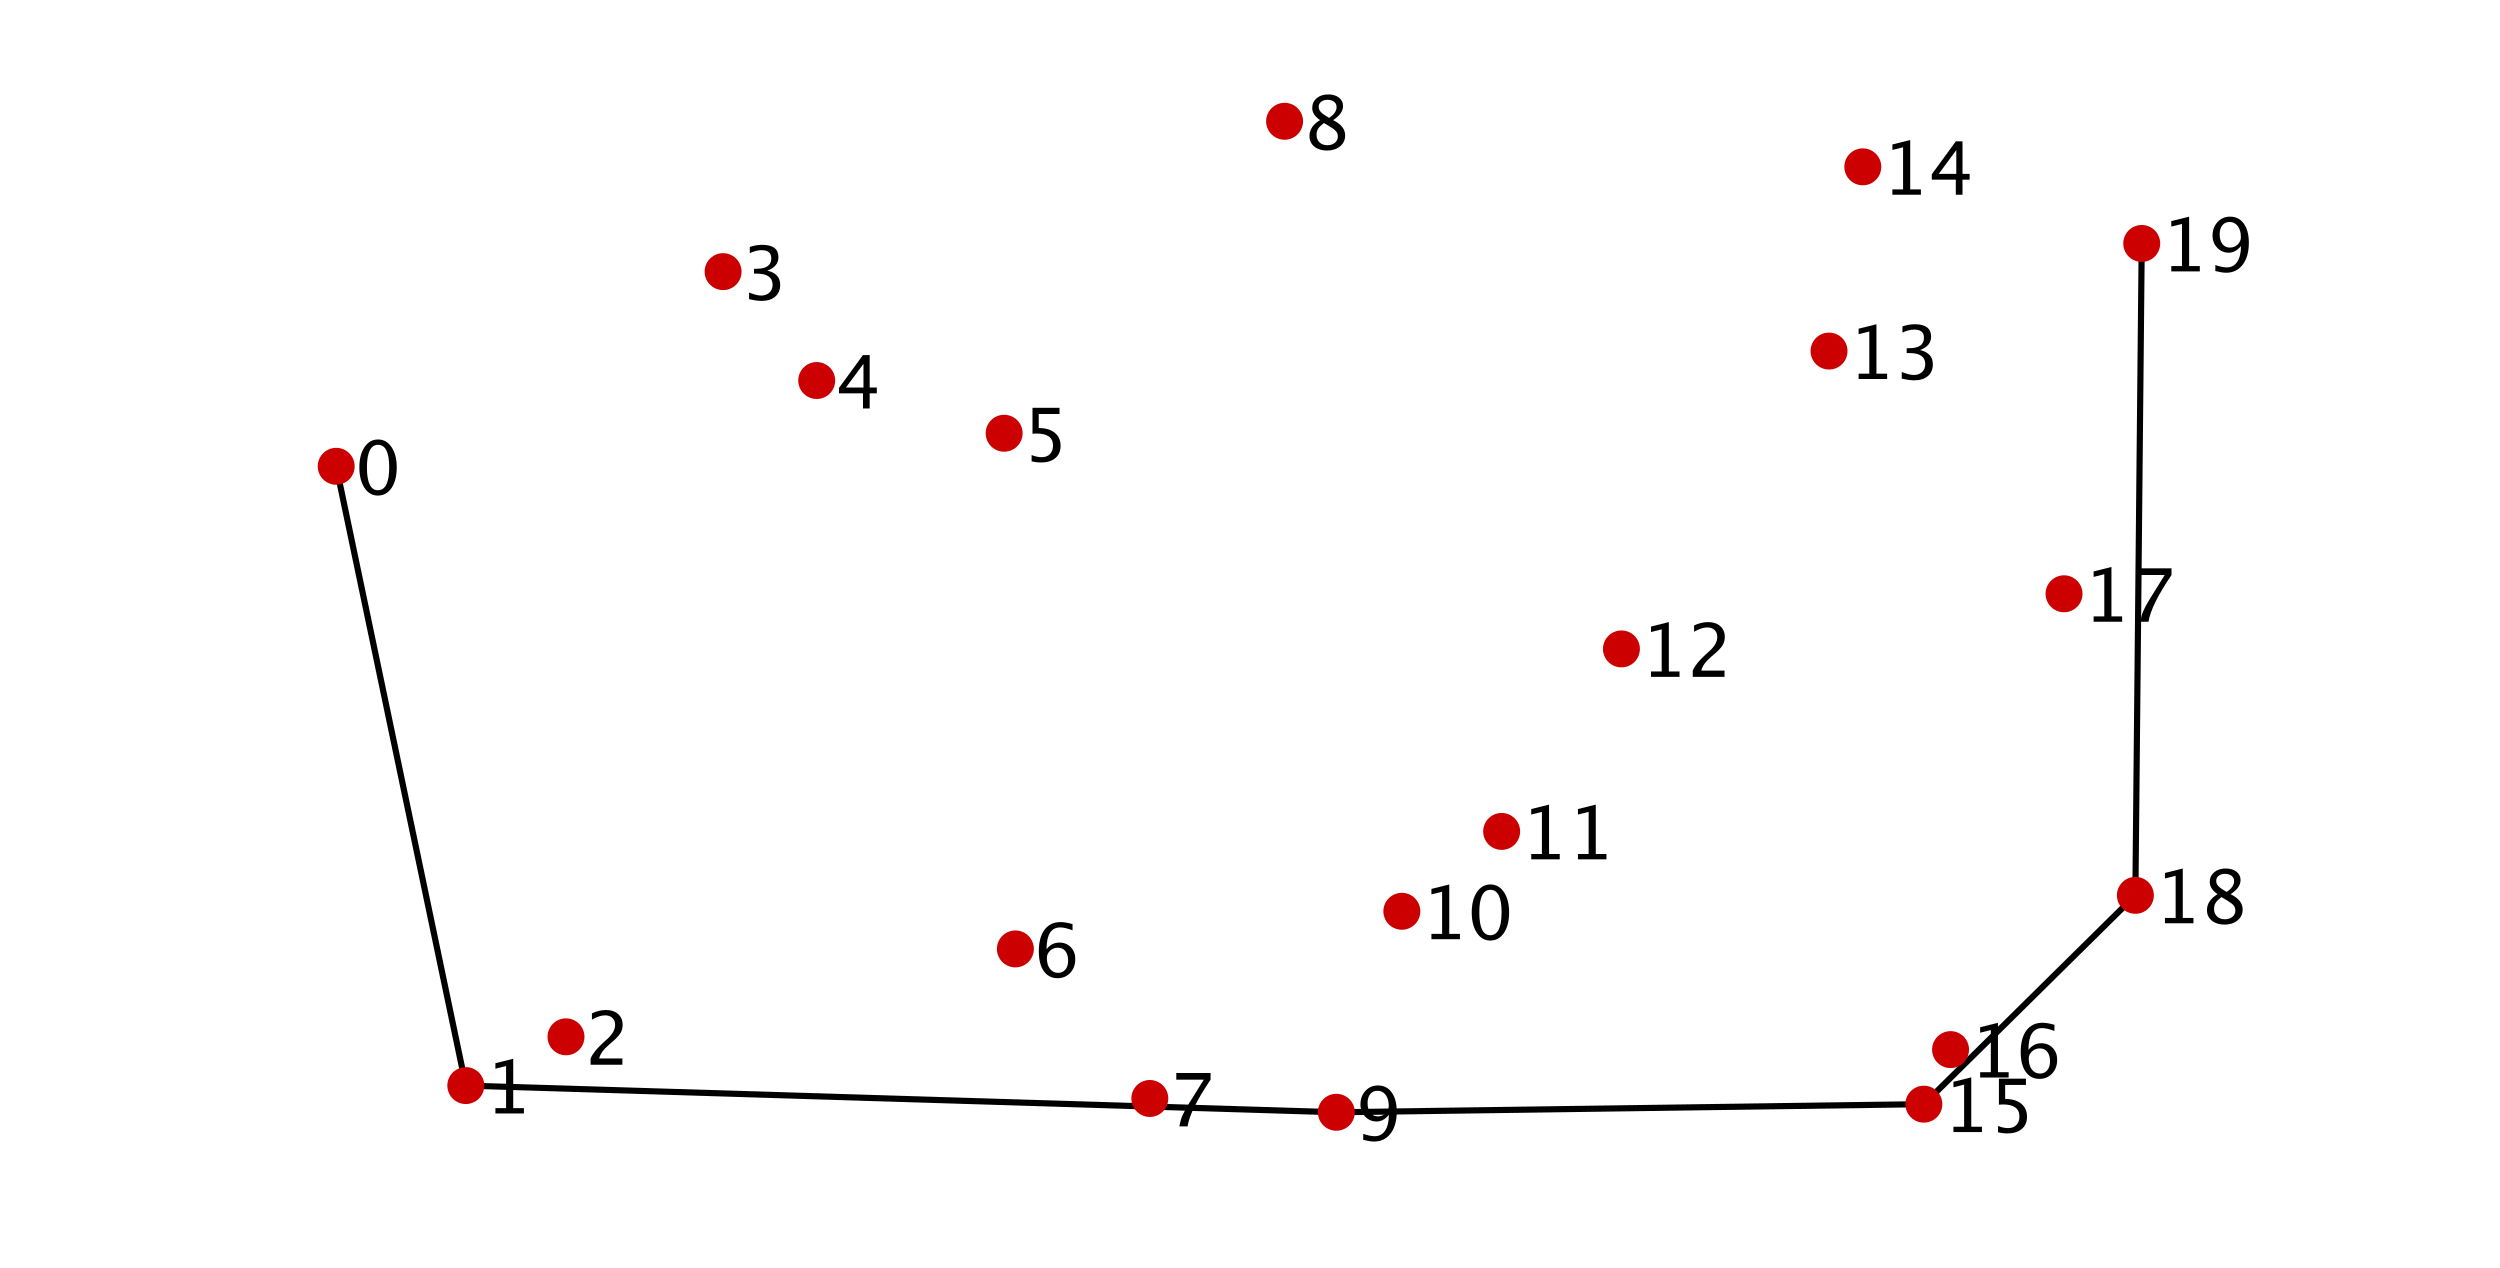 <?xml version="1.0" encoding="UTF-8"?>
<svg xmlns="http://www.w3.org/2000/svg" xmlns:xlink="http://www.w3.org/1999/xlink" width="406" height="206" viewBox="0 0 406 206" version="1.1">
<defs>
<g>
<symbol overflow="visible" id="glyph0-0">
<path style="stroke:none;" d=""/>
</symbol>
<symbol overflow="visible" id="glyph0-1">
<path style="stroke:none;" d="M 3.762 0.219 C 2.867 0.219 2.145 -0.203 1.59 -1.047 C 1.039 -1.887 0.762 -2.984 0.762 -4.344 C 0.762 -5.711 1.039 -6.809 1.598 -7.641 C 2.152 -8.473 2.887 -8.891 3.797 -8.891 C 4.707 -8.891 5.441 -8.473 5.996 -7.641 C 6.555 -6.809 6.832 -5.715 6.832 -4.359 C 6.832 -2.969 6.555 -1.859 5.996 -1.027 C 5.441 -0.199 4.695 0.219 3.762 0.219 Z M 3.773 -0.648 C 4.996 -0.648 5.609 -1.891 5.609 -4.375 C 5.609 -6.805 5.004 -8.023 3.797 -8.023 C 2.594 -8.023 1.992 -6.797 1.992 -4.344 C 1.992 -1.883 2.586 -0.648 3.773 -0.648 Z M 3.773 -0.648 "/>
</symbol>
<symbol overflow="visible" id="glyph0-2">
<path style="stroke:none;" d="M 1.805 0 L 1.805 -0.867 L 3.539 -0.867 L 3.539 -7.711 L 1.805 -7.277 L 1.805 -8.168 L 4.699 -8.891 L 4.699 -0.867 L 6.434 -0.867 L 6.434 0 Z M 1.805 0 "/>
</symbol>
<symbol overflow="visible" id="glyph0-3">
<path style="stroke:none;" d="M 0.996 0 L 0.996 -1.016 C 1.332 -1.801 2.012 -2.656 3.035 -3.578 L 3.695 -4.172 C 4.547 -4.941 4.977 -5.703 4.977 -6.461 C 4.977 -6.945 4.828 -7.328 4.539 -7.605 C 4.246 -7.883 3.848 -8.023 3.34 -8.023 C 2.738 -8.023 2.031 -7.789 1.211 -7.324 L 1.211 -8.344 C 1.98 -8.707 2.746 -8.891 3.504 -8.891 C 4.316 -8.891 4.969 -8.672 5.461 -8.234 C 5.953 -7.797 6.199 -7.215 6.199 -6.492 C 6.199 -5.973 6.074 -5.512 5.828 -5.109 C 5.578 -4.707 5.117 -4.219 4.441 -3.645 L 3.996 -3.266 C 3.07 -2.48 2.535 -1.727 2.391 -1.016 L 6.156 -1.016 L 6.156 0 Z M 0.996 0 "/>
</symbol>
<symbol overflow="visible" id="glyph0-4">
<path style="stroke:none;" d="M 1.219 -0.062 L 1.219 -1.141 C 2.047 -0.812 2.699 -0.648 3.176 -0.648 C 3.727 -0.648 4.176 -0.812 4.52 -1.133 C 4.867 -1.457 5.039 -1.875 5.039 -2.383 C 5.039 -3.602 4.188 -4.211 2.477 -4.211 L 2.023 -4.211 L 2.023 -4.992 L 2.426 -5 C 4.027 -5 4.828 -5.562 4.828 -6.691 C 4.828 -7.578 4.301 -8.023 3.246 -8.023 C 2.668 -8.023 2.031 -7.859 1.336 -7.535 L 1.336 -8.543 C 2.02 -8.773 2.684 -8.891 3.328 -8.891 C 5.102 -8.891 5.988 -8.219 5.988 -6.879 C 5.988 -5.859 5.383 -5.133 4.18 -4.699 C 5.578 -4.375 6.273 -3.609 6.273 -2.402 C 6.273 -1.586 6.008 -0.945 5.469 -0.48 C 4.93 -0.016 4.188 0.219 3.246 0.219 C 2.711 0.219 2.035 0.125 1.219 -0.062 Z M 1.219 -0.062 "/>
</symbol>
<symbol overflow="visible" id="glyph0-5">
<path style="stroke:none;" d="M 4.516 0 L 4.516 -2.453 L 0.617 -2.453 L 0.617 -3.328 L 4.516 -8.672 L 5.602 -8.672 L 5.602 -3.398 L 6.762 -3.398 L 6.762 -2.453 L 5.602 -2.453 L 5.602 0 Z M 1.746 -3.398 L 4.594 -3.398 L 4.594 -7.254 Z M 1.746 -3.398 "/>
</symbol>
<symbol overflow="visible" id="glyph0-6">
<path style="stroke:none;" d="M 1.461 0.035 L 1.461 -0.996 C 2.035 -0.766 2.578 -0.648 3.102 -0.648 C 3.672 -0.648 4.117 -0.82 4.445 -1.156 C 4.77 -1.492 4.934 -1.953 4.934 -2.543 C 4.934 -3.844 4.039 -4.492 2.242 -4.492 C 2.039 -4.492 1.828 -4.48 1.605 -4.453 L 1.605 -8.672 L 5.992 -8.672 L 5.992 -7.664 L 2.617 -7.664 L 2.617 -5.379 C 3.73 -5.379 4.602 -5.125 5.227 -4.609 C 5.852 -4.098 6.164 -3.391 6.164 -2.484 C 6.164 -1.641 5.879 -0.98 5.312 -0.5 C 4.742 -0.023 3.953 0.219 2.945 0.219 C 2.508 0.219 2.016 0.156 1.461 0.035 Z M 1.461 0.035 "/>
</symbol>
<symbol overflow="visible" id="glyph0-7">
<path style="stroke:none;" d="M 2.062 -4.492 C 2.613 -5.207 3.305 -5.566 4.141 -5.566 C 4.898 -5.566 5.52 -5.316 6.004 -4.812 C 6.484 -4.312 6.727 -3.668 6.727 -2.883 C 6.727 -1.98 6.457 -1.238 5.914 -0.656 C 5.375 -0.074 4.688 0.219 3.855 0.219 C 2.898 0.219 2.148 -0.168 1.609 -0.938 C 1.07 -1.707 0.805 -2.773 0.805 -4.141 C 0.805 -5.645 1.113 -6.812 1.73 -7.648 C 2.352 -8.48 3.223 -8.895 4.348 -8.895 C 4.863 -8.895 5.508 -8.785 6.281 -8.566 L 6.281 -7.559 C 5.465 -7.871 4.797 -8.027 4.277 -8.027 C 2.801 -8.027 2.062 -6.852 2.062 -4.492 Z M 5.566 -2.625 C 5.566 -3.281 5.418 -3.797 5.125 -4.172 C 4.828 -4.547 4.422 -4.734 3.898 -4.734 C 3.41 -4.734 2.988 -4.57 2.637 -4.242 C 2.285 -3.914 2.109 -3.52 2.109 -3.059 C 2.109 -2.332 2.277 -1.75 2.609 -1.309 C 2.945 -0.871 3.387 -0.648 3.938 -0.648 C 4.434 -0.648 4.828 -0.828 5.125 -1.188 C 5.418 -1.543 5.566 -2.023 5.566 -2.625 Z M 5.566 -2.625 "/>
</symbol>
<symbol overflow="visible" id="glyph0-8">
<path style="stroke:none;" d="M 1.805 0 C 1.918 -0.676 2.078 -1.258 2.289 -1.75 C 2.496 -2.242 2.867 -2.922 3.398 -3.781 L 5.766 -7.586 L 1.301 -7.586 L 1.301 -8.672 L 6.867 -8.672 L 6.867 -7.586 C 4.645 -4.309 3.398 -1.781 3.133 0 Z M 1.805 0 "/>
</symbol>
<symbol overflow="visible" id="glyph0-9">
<path style="stroke:none;" d="M 2.758 -4.723 C 1.91 -5.312 1.488 -5.965 1.488 -6.68 C 1.488 -7.336 1.727 -7.867 2.211 -8.281 C 2.691 -8.691 3.316 -8.895 4.09 -8.895 C 4.805 -8.895 5.383 -8.719 5.828 -8.375 C 6.27 -8.027 6.492 -7.574 6.492 -7.02 C 6.492 -6.18 5.953 -5.414 4.875 -4.723 C 6.184 -4.082 6.836 -3.258 6.836 -2.242 C 6.836 -1.516 6.562 -0.926 6.016 -0.469 C 5.465 -0.012 4.758 0.219 3.891 0.219 C 3.039 0.219 2.352 0 1.824 -0.43 C 1.301 -0.863 1.039 -1.43 1.039 -2.133 C 1.039 -3.172 1.609 -4.035 2.758 -4.723 Z M 4.23 -5.086 C 5.039 -5.617 5.445 -6.211 5.445 -6.859 C 5.445 -7.207 5.309 -7.488 5.039 -7.703 C 4.77 -7.914 4.414 -8.023 3.973 -8.023 C 3.547 -8.023 3.203 -7.918 2.938 -7.707 C 2.672 -7.5 2.539 -7.227 2.539 -6.898 C 2.539 -6.574 2.656 -6.281 2.898 -6.027 C 3.137 -5.77 3.582 -5.457 4.23 -5.086 Z M 3.387 -4.254 C 2.922 -3.895 2.605 -3.582 2.441 -3.312 C 2.273 -3.047 2.191 -2.711 2.191 -2.312 C 2.191 -1.816 2.352 -1.418 2.672 -1.109 C 2.992 -0.805 3.414 -0.648 3.938 -0.648 C 4.441 -0.648 4.852 -0.781 5.172 -1.043 C 5.488 -1.305 5.648 -1.645 5.648 -2.062 C 5.648 -2.398 5.551 -2.684 5.352 -2.914 C 5.156 -3.148 4.773 -3.43 4.207 -3.766 Z M 3.387 -4.254 "/>
</symbol>
<symbol overflow="visible" id="glyph0-10">
<path style="stroke:none;" d="M 1.367 -0.055 L 1.367 -1.031 C 2.102 -0.777 2.727 -0.648 3.242 -0.648 C 3.961 -0.648 4.52 -0.957 4.926 -1.566 C 5.328 -2.18 5.531 -3.031 5.531 -4.117 C 4.945 -3.395 4.281 -3.035 3.531 -3.035 C 2.801 -3.035 2.184 -3.305 1.676 -3.84 C 1.168 -4.379 0.914 -5.031 0.914 -5.805 C 0.914 -6.691 1.184 -7.43 1.727 -8.012 C 2.266 -8.598 2.945 -8.891 3.766 -8.891 C 4.707 -8.891 5.453 -8.512 5.992 -7.754 C 6.535 -7 6.809 -5.965 6.809 -4.652 C 6.809 -3.16 6.477 -1.977 5.816 -1.098 C 5.152 -0.223 4.258 0.219 3.129 0.219 C 2.676 0.219 2.086 0.125 1.367 -0.055 Z M 2.07 -6.035 C 2.07 -5.363 2.219 -4.836 2.516 -4.445 C 2.816 -4.059 3.227 -3.867 3.742 -3.867 C 4.23 -3.867 4.648 -4.031 4.996 -4.367 C 5.34 -4.699 5.516 -5.098 5.516 -5.566 C 5.516 -6.305 5.348 -6.898 5.012 -7.352 C 4.68 -7.801 4.242 -8.027 3.695 -8.027 C 3.191 -8.027 2.797 -7.848 2.504 -7.492 C 2.215 -7.133 2.07 -6.648 2.07 -6.035 Z M 2.07 -6.035 "/>
</symbol>
</g>
</defs>
<g id="surface7401">
<path style="fill:none;stroke-width:1;stroke-linecap:round;stroke-linejoin:round;stroke:rgb(0%,0%,0%);stroke-opacity:1;stroke-miterlimit:10;" d="M 51.598 72.727 C 58.613 106.25 65.633 139.773 72.648 173.297 " transform="matrix(1,0,0,1,3,3)"/>
<path style="fill:none;stroke-width:1;stroke-linecap:round;stroke-linejoin:round;stroke:rgb(0%,0%,0%);stroke-opacity:1;stroke-miterlimit:10;" d="M 72.648 173.297 C 119.773 174.742 166.898 176.188 214.023 177.633 " transform="matrix(1,0,0,1,3,3)"/>
<path style="fill:none;stroke-width:1;stroke-linecap:round;stroke-linejoin:round;stroke:rgb(0%,0%,0%);stroke-opacity:1;stroke-miterlimit:10;" d="M 214.023 177.633 C 245.828 177.195 277.633 176.758 309.434 176.316 " transform="matrix(1,0,0,1,3,3)"/>
<path style="fill:none;stroke-width:1;stroke-linecap:round;stroke-linejoin:round;stroke:rgb(0%,0%,0%);stroke-opacity:1;stroke-miterlimit:10;" d="M 309.434 176.316 C 320.887 165.012 332.336 153.707 343.785 142.402 " transform="matrix(1,0,0,1,3,3)"/>
<path style="fill:none;stroke-width:1;stroke-linecap:round;stroke-linejoin:round;stroke:rgb(0%,0%,0%);stroke-opacity:1;stroke-miterlimit:10;" d="M 343.785 142.402 C 344.129 107.113 344.473 71.824 344.816 36.539 " transform="matrix(1,0,0,1,3,3)"/>
<path style="fill:none;stroke-width:6;stroke-linecap:round;stroke-linejoin:round;stroke:rgb(80%,0%,0%);stroke-opacity:1;stroke-miterlimit:10;" d="M 51.598 72.727 L 51.598 72.727 " transform="matrix(1,0,0,1,3,3)"/>
<g style="fill:rgb(0%,0%,0%);fill-opacity:1;">
  <use xlink:href="#glyph0-1" x="57.598" y="80.262"/>
</g>
<path style="fill:none;stroke-width:6;stroke-linecap:round;stroke-linejoin:round;stroke:rgb(80%,0%,0%);stroke-opacity:1;stroke-miterlimit:10;" d="M 72.648 173.297 L 72.648 173.297 " transform="matrix(1,0,0,1,3,3)"/>
<g style="fill:rgb(0%,0%,0%);fill-opacity:1;">
  <use xlink:href="#glyph0-2" x="78.648" y="180.832"/>
</g>
<path style="fill:none;stroke-width:6;stroke-linecap:round;stroke-linejoin:round;stroke:rgb(80%,0%,0%);stroke-opacity:1;stroke-miterlimit:10;" d="M 88.918 165.379 L 88.918 165.379 " transform="matrix(1,0,0,1,3,3)"/>
<g style="fill:rgb(0%,0%,0%);fill-opacity:1;">
  <use xlink:href="#glyph0-3" x="94.918" y="172.914"/>
</g>
<path style="fill:none;stroke-width:6;stroke-linecap:round;stroke-linejoin:round;stroke:rgb(80%,0%,0%);stroke-opacity:1;stroke-miterlimit:10;" d="M 114.43 41.113 L 114.43 41.113 " transform="matrix(1,0,0,1,3,3)"/>
<g style="fill:rgb(0%,0%,0%);fill-opacity:1;">
  <use xlink:href="#glyph0-4" x="120.43" y="48.648"/>
</g>
<path style="fill:none;stroke-width:6;stroke-linecap:round;stroke-linejoin:round;stroke:rgb(80%,0%,0%);stroke-opacity:1;stroke-miterlimit:10;" d="M 129.633 58.797 L 129.633 58.797 " transform="matrix(1,0,0,1,3,3)"/>
<g style="fill:rgb(0%,0%,0%);fill-opacity:1;">
  <use xlink:href="#glyph0-5" x="135.633" y="66.332"/>
</g>
<path style="fill:none;stroke-width:6;stroke-linecap:round;stroke-linejoin:round;stroke:rgb(80%,0%,0%);stroke-opacity:1;stroke-miterlimit:10;" d="M 160.074 67.359 L 160.074 67.359 " transform="matrix(1,0,0,1,3,3)"/>
<g style="fill:rgb(0%,0%,0%);fill-opacity:1;">
  <use xlink:href="#glyph0-6" x="166.074" y="74.895"/>
</g>
<path style="fill:none;stroke-width:6;stroke-linecap:round;stroke-linejoin:round;stroke:rgb(80%,0%,0%);stroke-opacity:1;stroke-miterlimit:10;" d="M 161.898 151.105 L 161.898 151.105 " transform="matrix(1,0,0,1,3,3)"/>
<g style="fill:rgb(0%,0%,0%);fill-opacity:1;">
  <use xlink:href="#glyph0-7" x="167.898" y="158.641"/>
</g>
<path style="fill:none;stroke-width:6;stroke-linecap:round;stroke-linejoin:round;stroke:rgb(80%,0%,0%);stroke-opacity:1;stroke-miterlimit:10;" d="M 183.73 175.391 L 183.73 175.391 " transform="matrix(1,0,0,1,3,3)"/>
<g style="fill:rgb(0%,0%,0%);fill-opacity:1;">
  <use xlink:href="#glyph0-8" x="189.73" y="182.926"/>
</g>
<path style="fill:none;stroke-width:6;stroke-linecap:round;stroke-linejoin:round;stroke:rgb(80%,0%,0%);stroke-opacity:1;stroke-miterlimit:10;" d="M 205.617 16.695 L 205.617 16.695 " transform="matrix(1,0,0,1,3,3)"/>
<g style="fill:rgb(0%,0%,0%);fill-opacity:1;">
  <use xlink:href="#glyph0-9" x="211.617" y="24.23"/>
</g>
<path style="fill:none;stroke-width:6;stroke-linecap:round;stroke-linejoin:round;stroke:rgb(80%,0%,0%);stroke-opacity:1;stroke-miterlimit:10;" d="M 214.023 177.633 L 214.023 177.633 " transform="matrix(1,0,0,1,3,3)"/>
<g style="fill:rgb(0%,0%,0%);fill-opacity:1;">
  <use xlink:href="#glyph0-10" x="220.023" y="185.168"/>
</g>
<path style="fill:none;stroke-width:6;stroke-linecap:round;stroke-linejoin:round;stroke:rgb(80%,0%,0%);stroke-opacity:1;stroke-miterlimit:10;" d="M 224.66 144.992 L 224.66 144.992 " transform="matrix(1,0,0,1,3,3)"/>
<g style="fill:rgb(0%,0%,0%);fill-opacity:1;">
  <use xlink:href="#glyph0-2" x="230.66" y="152.527"/>
  <use xlink:href="#glyph0-1" x="238.248" y="152.527"/>
</g>
<path style="fill:none;stroke-width:6;stroke-linecap:round;stroke-linejoin:round;stroke:rgb(80%,0%,0%);stroke-opacity:1;stroke-miterlimit:10;" d="M 240.867 132.023 L 240.867 132.023 " transform="matrix(1,0,0,1,3,3)"/>
<g style="fill:rgb(0%,0%,0%);fill-opacity:1;">
  <use xlink:href="#glyph0-2" x="246.867" y="139.559"/>
  <use xlink:href="#glyph0-2" x="254.455" y="139.559"/>
</g>
<path style="fill:none;stroke-width:6;stroke-linecap:round;stroke-linejoin:round;stroke:rgb(80%,0%,0%);stroke-opacity:1;stroke-miterlimit:10;" d="M 260.32 102.383 L 260.32 102.383 " transform="matrix(1,0,0,1,3,3)"/>
<g style="fill:rgb(0%,0%,0%);fill-opacity:1;">
  <use xlink:href="#glyph0-2" x="266.32" y="109.918"/>
  <use xlink:href="#glyph0-3" x="273.908" y="109.918"/>
</g>
<path style="fill:none;stroke-width:6;stroke-linecap:round;stroke-linejoin:round;stroke:rgb(80%,0%,0%);stroke-opacity:1;stroke-miterlimit:10;" d="M 294.035 54.012 L 294.035 54.012 " transform="matrix(1,0,0,1,3,3)"/>
<g style="fill:rgb(0%,0%,0%);fill-opacity:1;">
  <use xlink:href="#glyph0-2" x="300.035" y="61.547"/>
  <use xlink:href="#glyph0-4" x="307.623" y="61.547"/>
</g>
<path style="fill:none;stroke-width:6;stroke-linecap:round;stroke-linejoin:round;stroke:rgb(80%,0%,0%);stroke-opacity:1;stroke-miterlimit:10;" d="M 299.52 24.094 L 299.52 24.094 " transform="matrix(1,0,0,1,3,3)"/>
<g style="fill:rgb(0%,0%,0%);fill-opacity:1;">
  <use xlink:href="#glyph0-2" x="305.52" y="31.629"/>
  <use xlink:href="#glyph0-5" x="313.107" y="31.629"/>
</g>
<path style="fill:none;stroke-width:6;stroke-linecap:round;stroke-linejoin:round;stroke:rgb(80%,0%,0%);stroke-opacity:1;stroke-miterlimit:10;" d="M 309.434 176.316 L 309.434 176.316 " transform="matrix(1,0,0,1,3,3)"/>
<g style="fill:rgb(0%,0%,0%);fill-opacity:1;">
  <use xlink:href="#glyph0-2" x="315.434" y="183.852"/>
  <use xlink:href="#glyph0-6" x="323.021" y="183.852"/>
</g>
<path style="fill:none;stroke-width:6;stroke-linecap:round;stroke-linejoin:round;stroke:rgb(80%,0%,0%);stroke-opacity:1;stroke-miterlimit:10;" d="M 313.77 167.457 L 313.77 167.457 " transform="matrix(1,0,0,1,3,3)"/>
<g style="fill:rgb(0%,0%,0%);fill-opacity:1;">
  <use xlink:href="#glyph0-2" x="319.77" y="174.992"/>
  <use xlink:href="#glyph0-7" x="327.357" y="174.992"/>
</g>
<path style="fill:none;stroke-width:6;stroke-linecap:round;stroke-linejoin:round;stroke:rgb(80%,0%,0%);stroke-opacity:1;stroke-miterlimit:10;" d="M 332.199 93.43 L 332.199 93.43 " transform="matrix(1,0,0,1,3,3)"/>
<g style="fill:rgb(0%,0%,0%);fill-opacity:1;">
  <use xlink:href="#glyph0-2" x="338.199" y="100.965"/>
  <use xlink:href="#glyph0-8" x="345.787" y="100.965"/>
</g>
<path style="fill:none;stroke-width:6;stroke-linecap:round;stroke-linejoin:round;stroke:rgb(80%,0%,0%);stroke-opacity:1;stroke-miterlimit:10;" d="M 343.785 142.402 L 343.785 142.402 " transform="matrix(1,0,0,1,3,3)"/>
<g style="fill:rgb(0%,0%,0%);fill-opacity:1;">
  <use xlink:href="#glyph0-2" x="349.785" y="149.938"/>
  <use xlink:href="#glyph0-9" x="357.373" y="149.938"/>
</g>
<path style="fill:none;stroke-width:6;stroke-linecap:round;stroke-linejoin:round;stroke:rgb(80%,0%,0%);stroke-opacity:1;stroke-miterlimit:10;" d="M 344.816 36.539 L 344.816 36.539 " transform="matrix(1,0,0,1,3,3)"/>
<g style="fill:rgb(0%,0%,0%);fill-opacity:1;">
  <use xlink:href="#glyph0-2" x="350.816" y="44.074"/>
  <use xlink:href="#glyph0-10" x="358.404" y="44.074"/>
</g>
</g>
</svg>

